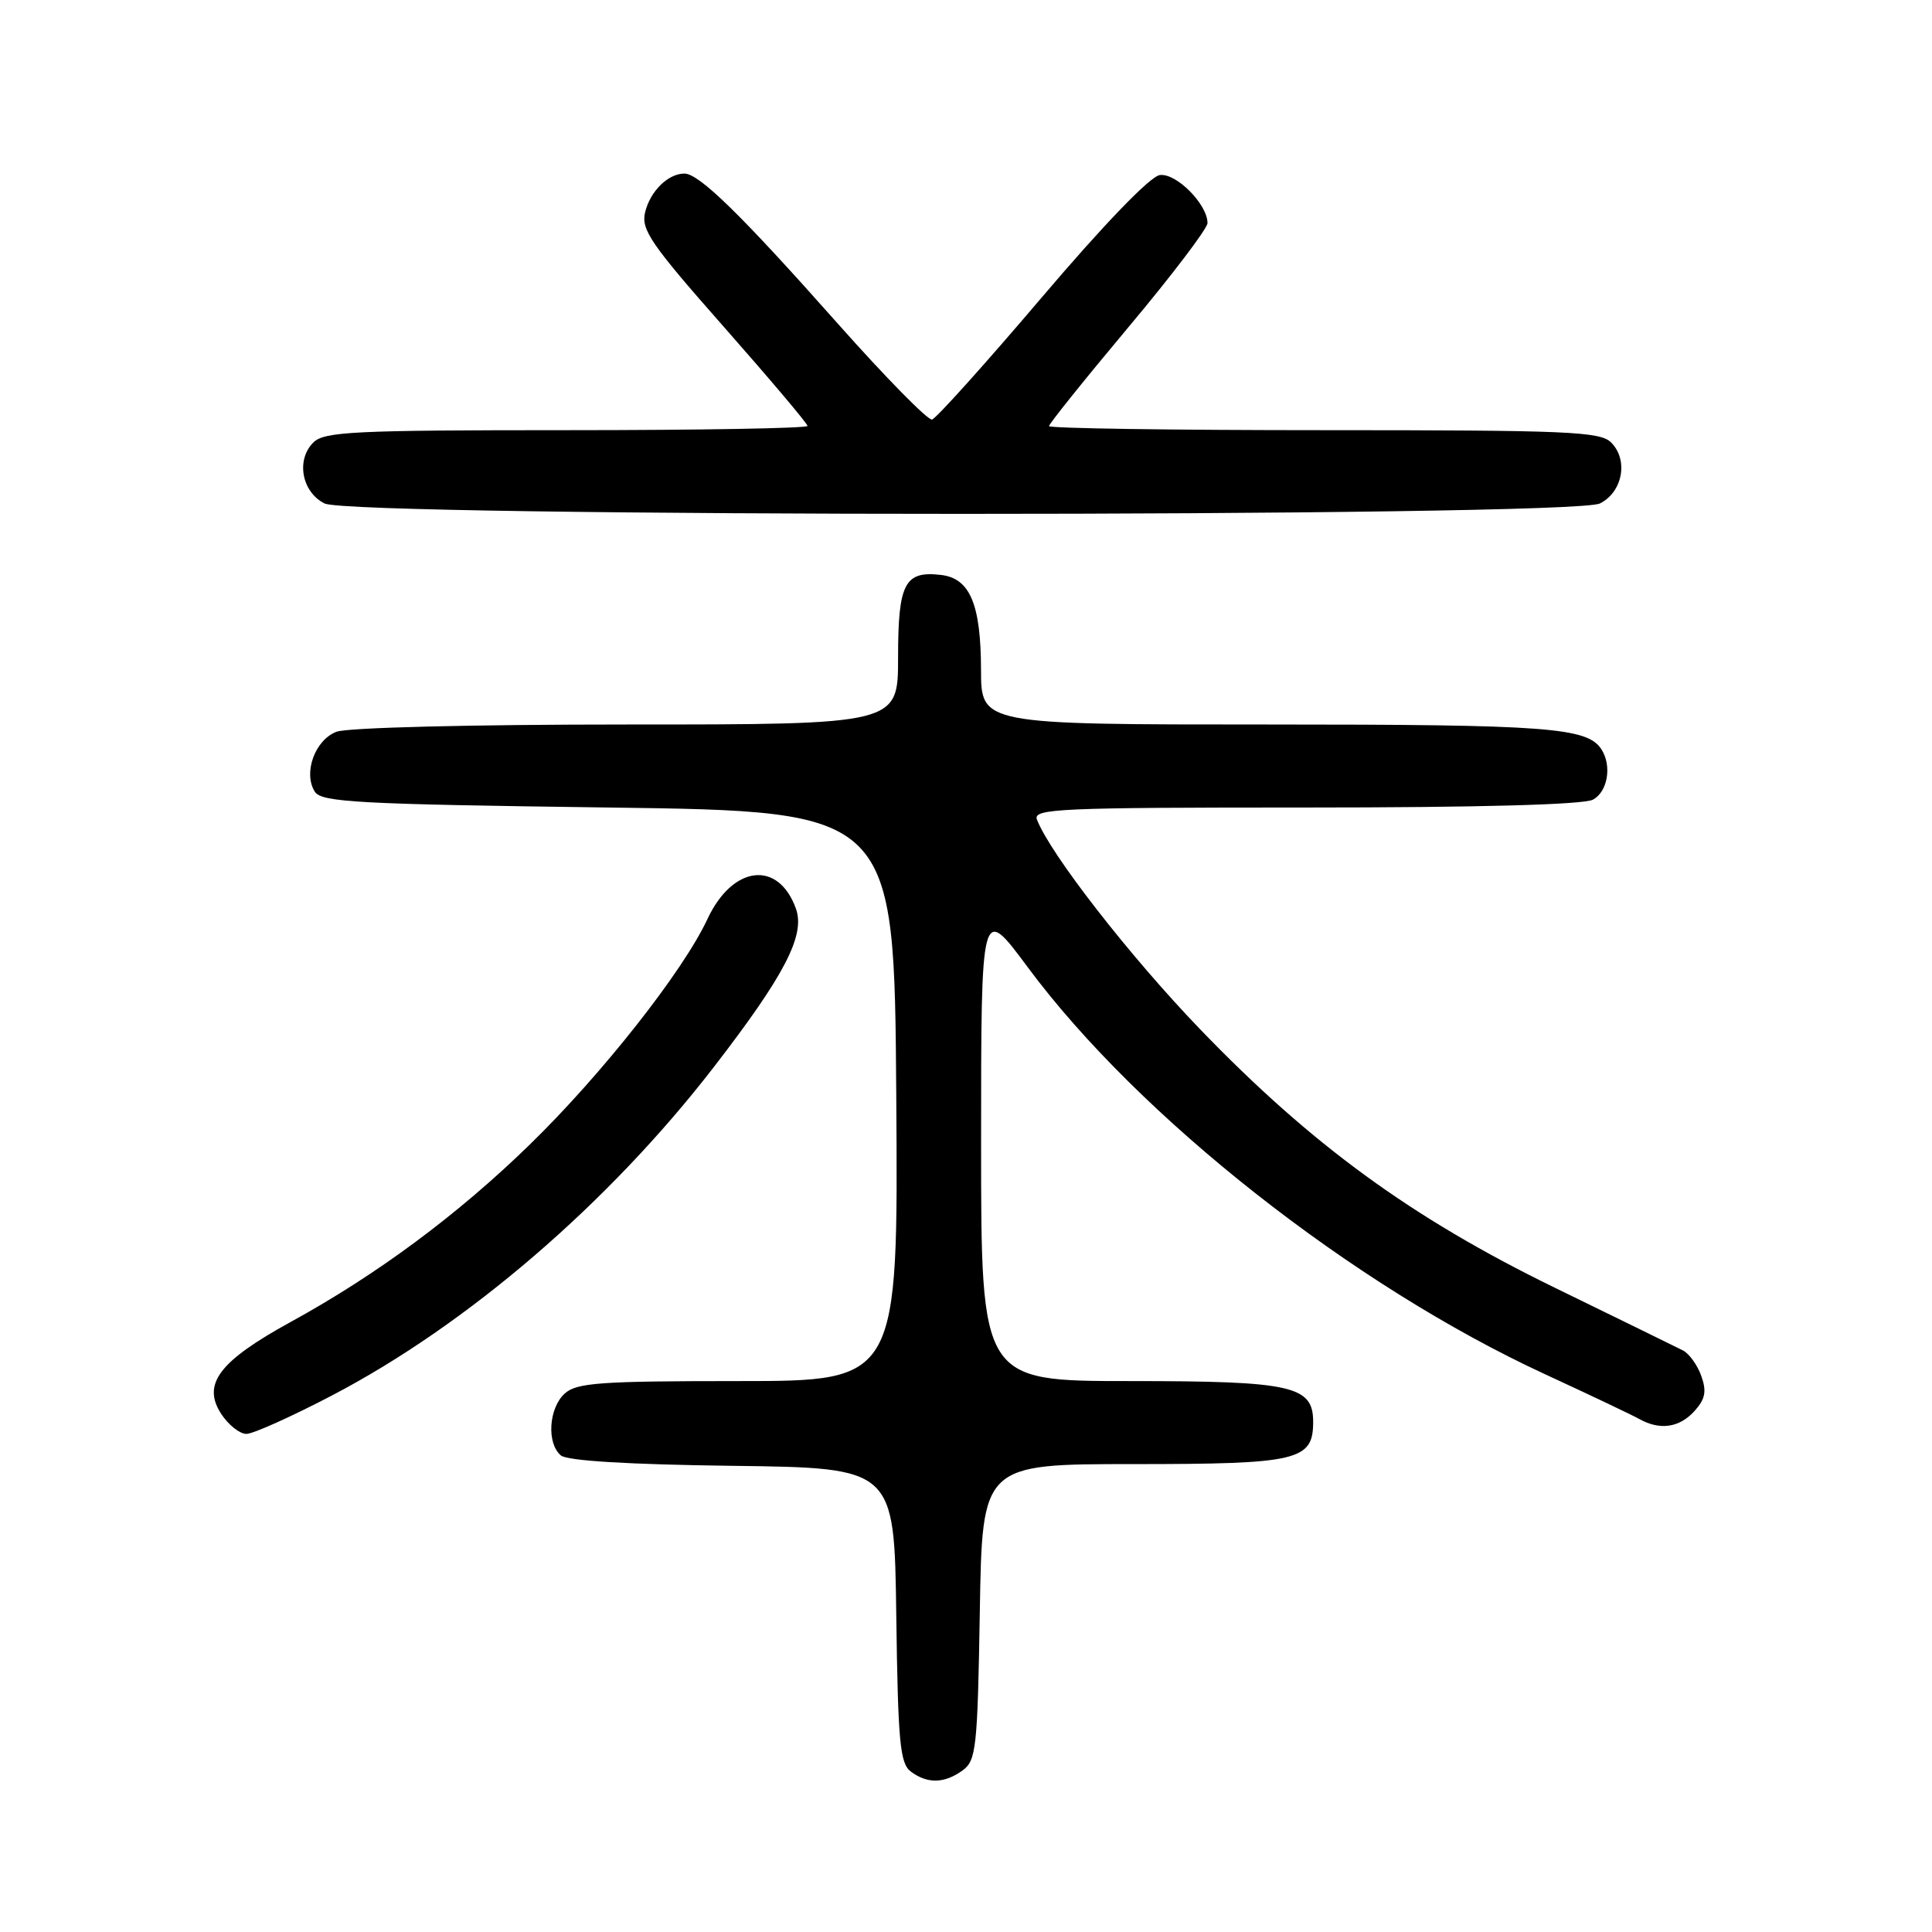 <?xml version="1.0" encoding="UTF-8" standalone="no"?>
<!DOCTYPE svg PUBLIC "-//W3C//DTD SVG 1.1//EN" "http://www.w3.org/Graphics/SVG/1.1/DTD/svg11.dtd" >
<svg xmlns="http://www.w3.org/2000/svg" xmlns:xlink="http://www.w3.org/1999/xlink" version="1.1" viewBox="0 0 256 256">
 <g >
 <path fill="currentColor"
d=" M 127.56 234.58 C 129.35 233.28 129.53 231.60 129.83 213.58 C 130.15 194.00 130.15 194.00 150.25 194.00 C 172.02 194.00 174.00 193.53 174.00 188.40 C 174.00 183.62 171.21 183.00 149.78 183.00 C 130.00 183.00 130.00 183.00 130.00 151.41 C 130.00 119.83 130.00 119.83 136.17 128.15 C 150.93 148.05 179.21 170.31 204.72 182.09 C 210.65 184.83 216.28 187.50 217.24 188.04 C 219.96 189.55 222.53 189.18 224.53 186.97 C 225.96 185.38 226.16 184.37 225.43 182.32 C 224.92 180.88 223.82 179.36 223.00 178.94 C 222.18 178.52 214.53 174.78 206.00 170.62 C 187.02 161.36 173.77 151.69 159.00 136.36 C 149.70 126.70 139.13 113.12 137.40 108.59 C 136.85 107.15 140.28 107.00 172.96 107.00 C 195.98 107.00 209.83 106.62 211.07 105.96 C 213.02 104.92 213.61 101.50 212.21 99.31 C 210.35 96.39 205.19 96.00 167.93 96.00 C 130.00 96.00 130.00 96.00 129.99 88.75 C 129.97 80.04 128.52 76.62 124.67 76.18 C 119.87 75.62 119.00 77.30 119.00 87.12 C 119.00 96.00 119.00 96.00 83.07 96.00 C 62.41 96.00 46.05 96.41 44.59 96.96 C 41.73 98.05 40.15 102.42 41.71 104.90 C 42.59 106.30 47.36 106.56 80.61 107.00 C 118.50 107.50 118.50 107.50 118.76 145.25 C 119.02 183.00 119.02 183.00 97.84 183.00 C 79.53 183.00 76.41 183.22 74.83 184.65 C 72.70 186.58 72.41 191.27 74.33 192.86 C 75.18 193.56 83.33 194.06 97.08 194.23 C 118.50 194.50 118.50 194.50 118.76 214.00 C 118.99 230.90 119.25 233.67 120.70 234.75 C 122.90 236.39 125.16 236.33 127.56 234.58 Z  M 44.02 184.89 C 61.96 175.51 80.65 159.43 94.57 141.41 C 103.96 129.25 106.72 123.94 105.47 120.42 C 103.15 113.93 97.08 114.63 93.74 121.78 C 90.52 128.69 79.78 142.33 70.23 151.63 C 60.67 160.95 49.98 168.88 38.53 175.16 C 29.01 180.38 26.73 183.41 29.33 187.38 C 30.28 188.82 31.77 190.00 32.65 190.00 C 33.53 190.00 38.65 187.70 44.02 184.89 Z  M 212.00 66.71 C 215.02 65.19 215.80 60.94 213.48 58.63 C 212.04 57.18 207.73 57.00 175.43 57.00 C 155.39 57.00 139.00 56.76 139.00 56.46 C 139.00 56.16 143.72 50.28 149.50 43.38 C 155.28 36.49 160.00 30.27 160.00 29.56 C 160.00 27.07 155.84 22.88 153.67 23.20 C 152.39 23.38 146.27 29.73 138.03 39.42 C 130.59 48.17 124.05 55.45 123.50 55.59 C 122.95 55.72 117.33 50.00 111.00 42.87 C 98.21 28.45 92.64 23.00 90.69 23.00 C 88.52 23.00 86.15 25.34 85.48 28.13 C 84.92 30.43 86.25 32.36 95.92 43.32 C 102.01 50.23 107.00 56.13 107.00 56.44 C 107.00 56.75 92.63 57.00 75.07 57.00 C 46.93 57.00 42.95 57.19 41.52 58.63 C 39.20 60.94 39.98 65.19 43.00 66.71 C 46.64 68.55 208.36 68.55 212.00 66.71 Z "/>
</g>
</svg>